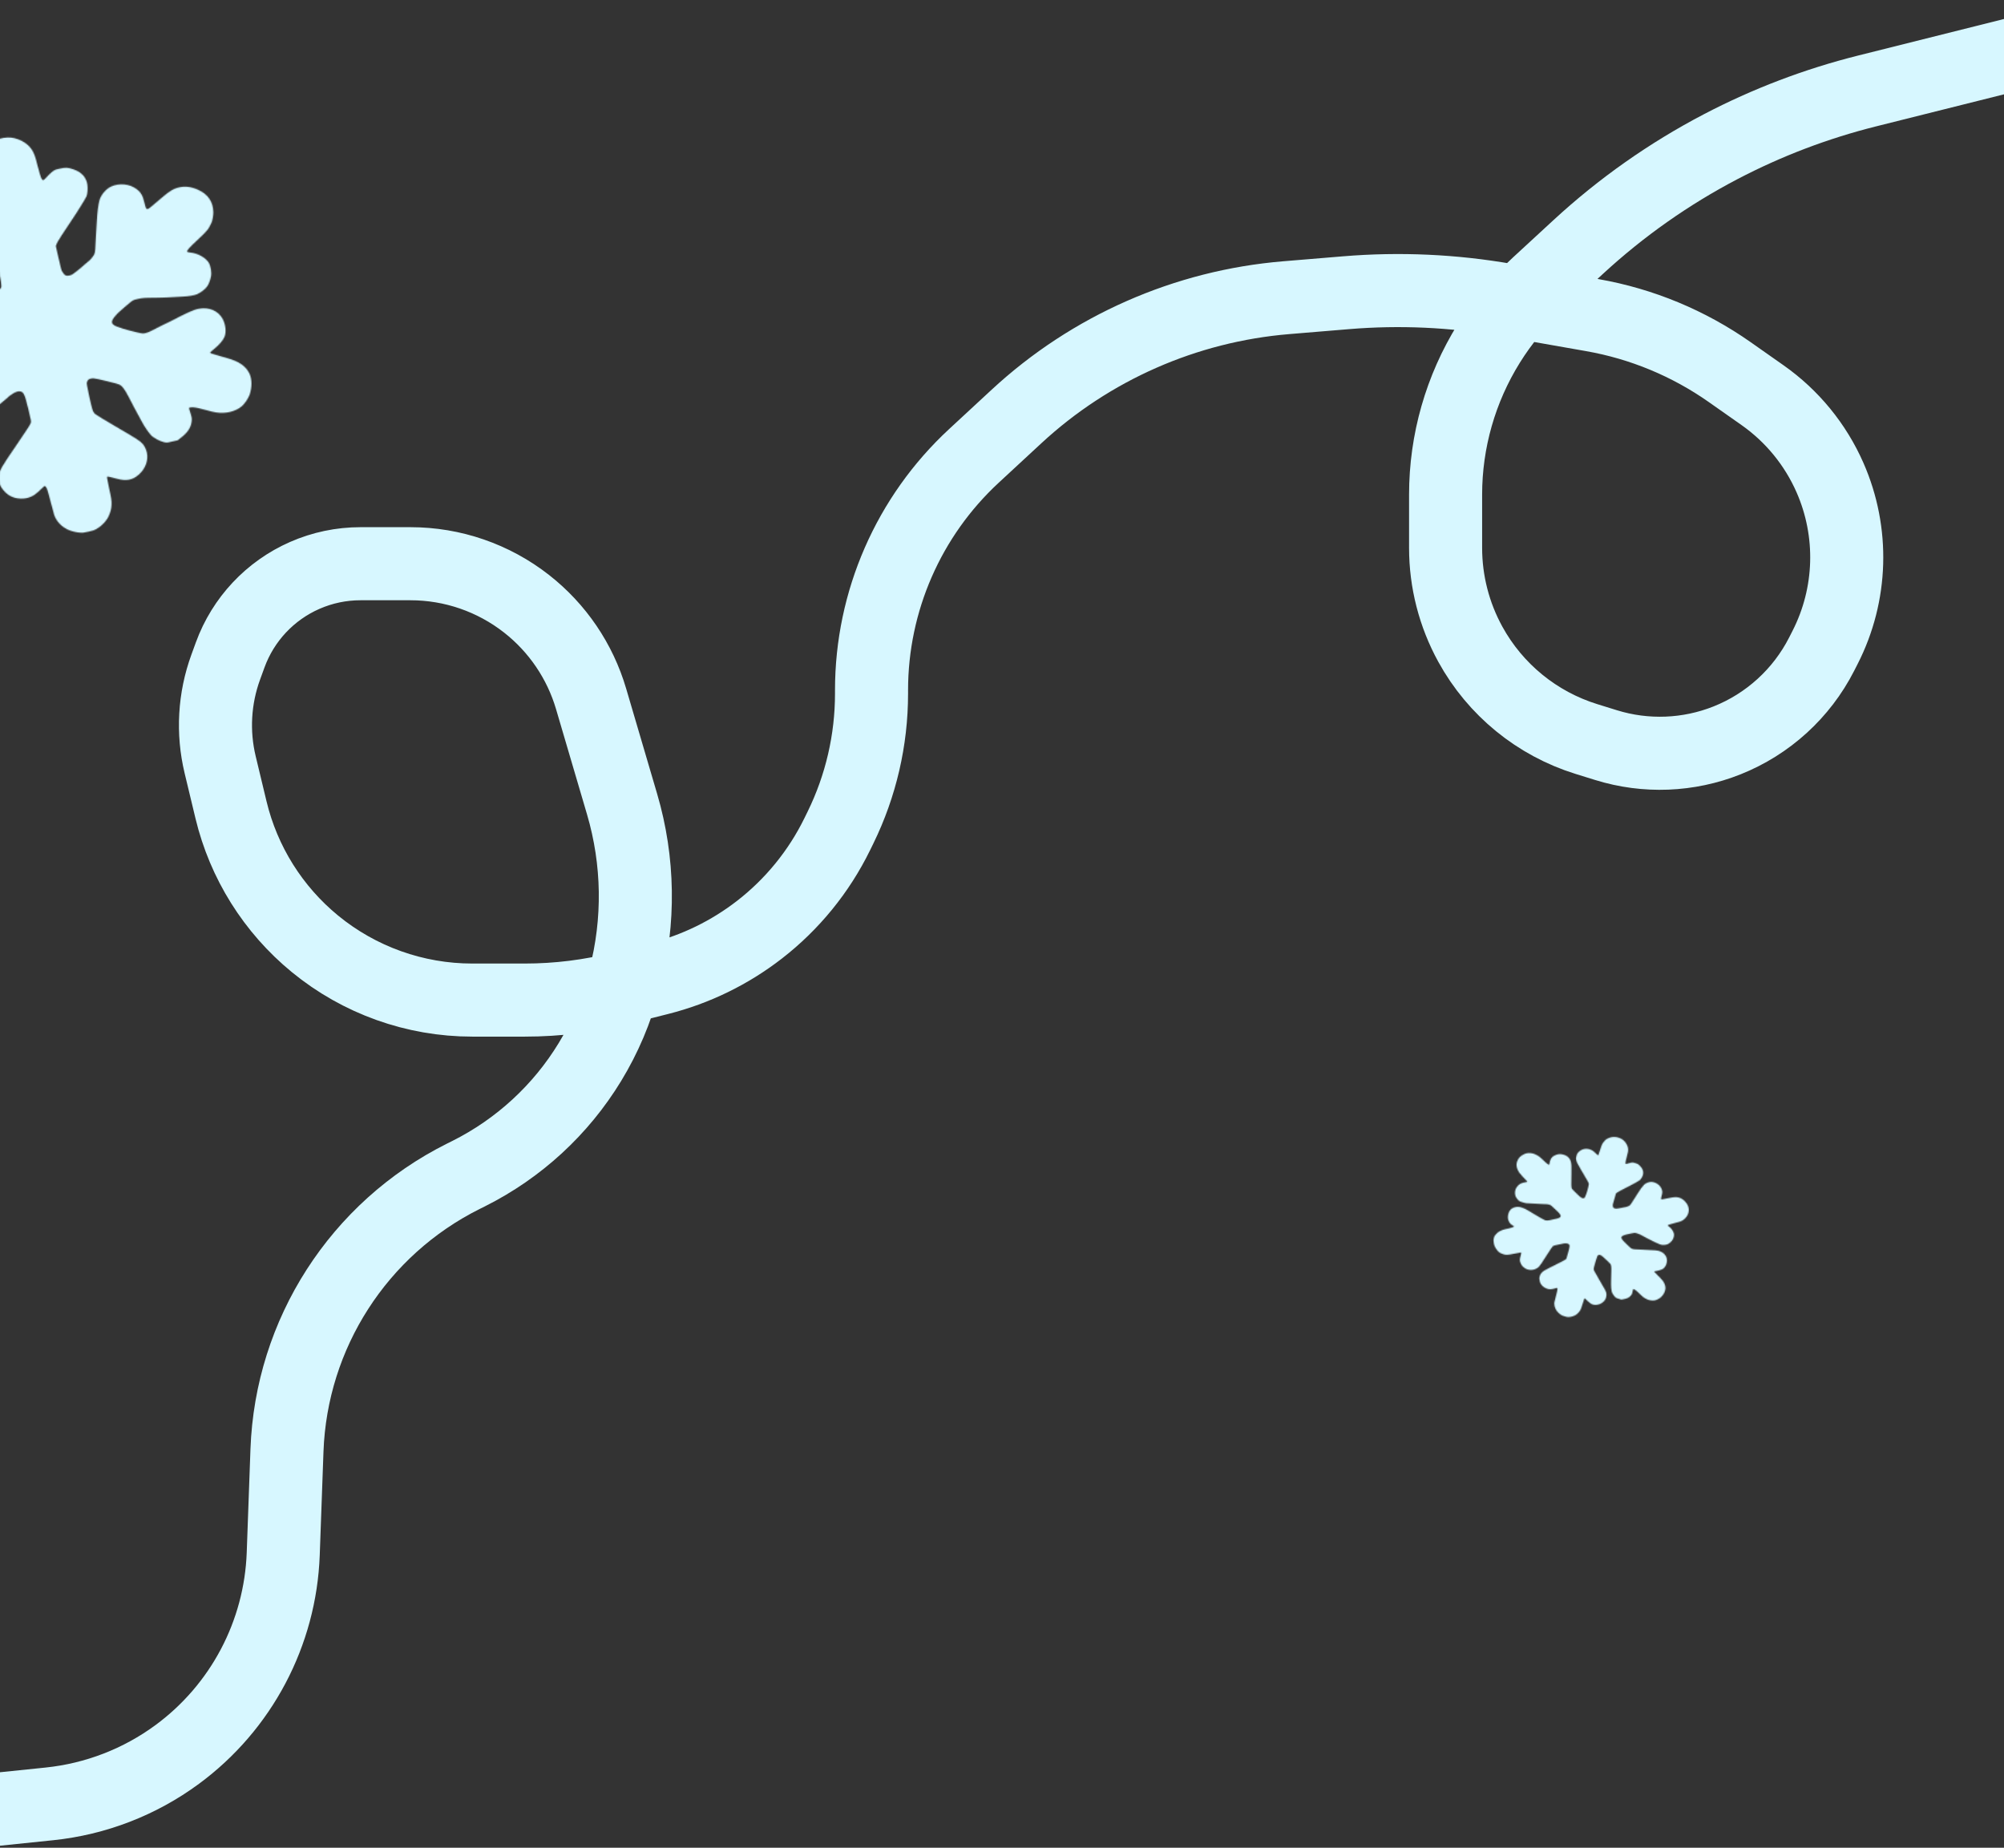 <svg width="1920" height="1770" viewBox="0 0 1920 1770" fill="none" xmlns="http://www.w3.org/2000/svg">
<rect x="0" y="0" width="1920" height="1770" fill="#333333" stroke="none"/>
<g clip-path="url(#clip0_2114_1533)">
<path d="M1985 38L1788.8 87.141C1740.1 99.338 1693.02 117.254 1648.54 140.518V140.518C1599.06 166.393 1553.21 198.67 1512.15 236.516L1473.29 272.342C1455.18 289.038 1439.4 308.099 1426.39 329.011V329.011C1399.34 372.467 1385 422.63 1385 473.817V524.775C1385 557.068 1393.15 588.839 1408.71 617.14V617.14C1432.63 660.673 1472.51 693.225 1519.96 707.943L1538.73 713.767C1576.76 725.564 1617.68 723.963 1654.67 709.23V709.23C1693.88 693.611 1726.08 664.272 1745.27 626.676L1748.57 620.191C1774.48 569.438 1776.22 509.736 1753.31 457.561V457.561C1739.37 425.795 1716.99 398.456 1688.61 378.512L1657.19 356.439C1617.88 328.818 1572.97 310.19 1525.65 301.876L1443.3 287.406C1392.64 278.505 1341.05 276.151 1289.8 280.399L1232.32 285.164C1135.89 293.157 1044.92 333.209 973.91 398.931L933.081 436.721C870.549 494.597 835 575.939 835 661.144V664.425C835 708.886 824.834 752.758 805.28 792.688L802.161 799.058C784.62 834.876 759.107 866.2 727.579 890.625V890.625C699.166 912.638 666.514 928.547 631.667 937.356L595.69 946.45C565.347 954.12 534.17 958 502.873 958H452.473C397.527 958 344.277 938.966 301.78 904.136V904.136C261.695 871.281 233.445 826.226 221.332 775.832L210.926 732.536C203.474 701.535 205.329 669.025 216.258 639.072L220.543 627.327C232.971 593.265 258.78 565.761 291.984 551.194V551.194C308.812 543.812 326.988 540 345.364 540H393.276C433.593 540 472.748 553.506 504.491 578.363V578.363C534.089 601.541 555.707 633.386 566.322 669.449L596.025 770.353C612.038 824.753 612.913 882.49 598.555 937.35L597.59 941.036C590.567 967.869 579.676 993.537 565.258 1017.23V1017.23C537.32 1063.15 497.001 1100.25 448.929 1124.29L443.778 1126.86C343.735 1176.88 278.986 1277.54 274.944 1389.31L271.361 1488.4C268.606 1564.59 231.226 1635.36 169.847 1680.59V1680.59C133.937 1707.05 91.601 1723.41 47.232 1727.99L-137 1747" stroke="#D7F7FF" stroke-width="70"/>
<mask id="mask0_2114_1533" style="mask-type:alpha" maskUnits="userSpaceOnUse" x="-158" y="131" width="399" height="380">
<path d="M79.553 510.267C76.464 510.351 73.608 509.999 70.051 509.113C63.024 507.361 57.061 502.986 53.714 497.173C52.154 494.491 51.835 493.449 48.776 481.577C46.225 471.588 45.285 468.535 44.498 467.253C43.919 466.347 43.208 465.586 42.955 465.566C42.654 465.519 41.15 466.743 39.632 468.278C38.067 469.785 36.776 471.038 36.697 471.055C36.618 471.073 35.78 471.762 34.879 472.543C30.86 476.027 25.632 477.825 19.83 477.64C11.854 477.37 6.083 474.027 1.333 466.957C-0.368 464.383 -1.433 459.13 -0.916 455.555C-0.143 450.001 1.099 447.798 15.521 426.745C25.145 412.694 29.105 406.572 29.471 405.26C29.935 403.464 29.908 403.163 27.139 391.841C23.535 377.018 22.615 375.152 18.566 374.839C15.87 374.642 10.385 377.69 6.677 381.449C6.2 381.903 4.257 383.572 2.321 385.086C-2.586 389.04 -6.505 392.962 -7.168 394.611C-7.492 395.376 -7.867 398.112 -8.031 400.685C-8.532 408.905 -8.862 413.859 -9.129 417.071C-9.278 418.795 -9.54 422.581 -9.676 425.455C-10.71 445.054 -11.245 447.634 -15.425 453.152C-20.041 459.307 -27.669 462.955 -35.18 462.542C-41.173 462.246 -46.229 460.048 -50.213 455.993C-52.856 453.287 -53.809 451.274 -55.607 444.611C-56.6 440.955 -57.455 438.459 -57.789 438.266C-58.361 437.934 -58.361 437.934 -68.335 446.416C-79.805 456.159 -82.6 457.906 -88.845 459.242C-96.067 460.839 -101.466 459.871 -108.494 455.736C-113.319 452.909 -116.08 450.23 -119.307 445.312C-120.944 442.84 -121.397 441.751 -122.001 439.083C-122.82 435.465 -122.728 433.676 -121.588 429.192C-120.045 423.194 -117.22 418.828 -110.671 412.428C-109.693 411.438 -108.801 410.621 -108.683 410.595C-108.564 410.568 -106.59 408.853 -104.288 406.757C-99.653 402.519 -96.336 398.502 -97.099 398.06C-97.346 397.885 -99.078 397.739 -100.911 397.693C-102.737 397.684 -105.079 397.407 -106.093 397.137C-108.486 396.449 -113.355 393.248 -115.193 391.167C-120.494 385.143 -122.467 374.409 -119.366 368.52C-116.645 363.332 -112.409 359.53 -107.292 357.603C-103.127 356.046 -95.725 355.062 -89.805 355.22C-87.513 355.278 -84.976 355.318 -84.194 355.295C-83.411 355.272 -81.617 355.327 -80.225 355.434C-77.703 355.593 -72.368 355.731 -66.883 355.795C-65.271 355.776 -62.188 355.847 -60.023 355.895C-53.849 356.073 -48.667 355.899 -46.894 355.498C-45.041 355.078 -41.278 352.843 -39.227 350.919C-38.476 350.211 -37.747 349.585 -37.629 349.558C-37.235 349.469 -30.954 343.898 -27.925 340.984C-26.391 339.523 -24.689 337.524 -24.051 336.495C-23.142 335.022 -23.021 334.456 -23.335 333.068C-23.625 331.788 -23.994 331.257 -25.163 330.484C-26.532 329.565 -32.482 327.261 -33.152 327.413C-33.31 327.449 -33.793 327.327 -34.174 327.106C-34.873 326.765 -39.658 325.581 -48.656 323.545C-52.497 322.685 -52.916 322.665 -55.833 323.325C-57.567 323.718 -59.638 324.455 -60.557 324.971C-61.469 325.523 -63.772 326.697 -65.675 327.628C-67.578 328.558 -70.408 329.967 -71.933 330.735C-73.45 331.539 -76.808 333.183 -79.387 334.42C-81.967 335.657 -85.324 337.3 -86.841 338.105C-98.9 344.331 -98.9 344.331 -105.396 345.839C-111.222 347.196 -111.624 347.249 -114.244 346.843C-117.94 346.258 -122.998 343.868 -125.502 341.592C-130.217 337.241 -132.637 330.758 -131.975 324.345C-131.236 316.993 -127.899 311.78 -120.471 306.334C-119.122 305.337 -118.096 304.375 -118.154 304.119C-118.212 303.863 -119.18 303.429 -120.329 303.113C-125.884 301.642 -138.705 297.359 -141.762 295.938C-149.812 292.227 -155.423 285.928 -157.053 278.727C-158.691 271.491 -157.054 264.627 -152.145 257.752C-144.89 247.696 -130.744 243.918 -115.506 248.076C-113.7 248.551 -111.101 249.231 -109.786 249.548C-108.463 249.902 -105.785 250.564 -103.86 251.012C-101.927 251.496 -99.521 251.874 -98.486 251.87C-95.966 251.837 -95.702 251.355 -96.692 248.813C-97.826 245.996 -98.794 241.719 -98.844 239.118C-98.935 235.604 -97.815 232.315 -95.213 228.614C-91.872 223.785 -87.997 220.948 -82.459 219.234C-72.108 216.084 -63.737 218.646 -57.522 226.883C-55.391 229.706 -54.908 230.557 -51.295 237.001C-50.224 238.987 -48.341 242.364 -47.11 244.506C-43.48 251.023 -40.863 255.81 -39.38 258.702C-37.139 263.113 -34.381 267.791 -32.82 269.743C-31.187 271.832 -29.623 272.516 -22.779 274.194C-20.593 274.698 -17.233 275.628 -15.275 276.223C-5.145 279.232 -0.43 279.01 1.105 275.358C2.246 272.526 -2.775 249.61 -5.506 245.233C-5.939 244.601 -9.63 242.209 -15.488 238.848C-26.154 232.732 -45.609 221.113 -47.361 219.781C-49.511 218.154 -50.715 217.044 -52.593 214.971C-54.312 213.055 -54.49 212.634 -55.557 208.649C-56.567 204.92 -56.647 204.016 -56.372 201.572C-55.62 194.64 -50.415 187.429 -44.044 184.45C-38.012 181.625 -30.919 181.287 -24.662 183.483C-22.132 184.409 -17.509 185.245 -17.094 184.882C-16.89 184.682 -17.32 182.052 -18.255 177.921C-20.639 167.203 -21.492 161.057 -21.089 157.162C-20.584 152.437 -19.428 148.756 -17.569 145.799C-12.211 137.248 -3.246 132.183 7.259 131.727C15.924 131.379 25.764 136.222 30.242 143.008C32.723 146.826 33.551 149.021 36.226 159.558C38.876 169.985 40.075 172.903 41.613 172.555C42.046 172.457 43.549 171.041 44.892 169.469C46.236 167.897 48.552 165.682 50.003 164.585C52.614 162.573 52.693 162.555 57.392 161.53C62.911 160.28 64.927 160.4 70.263 162.19C78.057 164.767 82.74 169.893 83.695 176.862C84.255 180.616 83.812 185.98 82.792 188.247C82.143 189.777 75.521 200.613 72.921 204.506C61.197 221.913 54.857 231.801 54.227 233.596L53.474 235.764L56.161 247.451C58.759 258.928 58.856 259.175 60.323 261.263C62.24 264.057 63.605 264.593 66.64 263.906C68.524 263.442 69.452 262.963 72.235 260.796C74.07 259.381 76.343 257.522 77.283 256.733C78.254 255.899 80.126 254.284 81.434 253.104C82.789 251.952 84.63 250.383 85.579 249.63C86.48 248.85 88.066 247.069 89.071 245.651C91.01 242.868 91.183 241.983 91.541 233.68C91.609 231.782 91.8 228.78 91.909 227.065C92.135 223.671 92.354 219.51 92.747 212.275C93.186 203.415 94.071 196.337 95.389 191.544C96.739 186.704 101.612 180.952 106.26 178.786C114.133 175.121 124.083 176.058 130.772 181.076C135.072 184.329 136.713 187.185 138.438 194.441C139.602 199.403 140.071 200.373 141.247 200.26C142.423 200.148 144.077 198.851 155.24 189.216C162.275 183.129 166.178 180.785 171.286 179.552C177.388 178.133 182.839 178.782 189.594 181.71C199.166 185.921 204.21 193.194 204.415 203.253C204.454 206.356 203.588 211.316 202.583 213.465C199.628 219.82 198.559 221.138 189.252 229.815C181.274 237.23 178.767 240.065 179.291 241.099C179.452 241.446 180.688 241.781 182.373 241.9C189.483 242.557 197.264 246.905 200.127 251.867C201.88 254.851 202.884 261.117 202.162 264.7C201.45 268.512 200.14 271.882 198.467 274.374C196.793 276.866 192.387 280.284 189.027 281.736C186.203 282.99 180.491 283.937 175.025 284.136C172.758 284.188 169.196 284.38 167.08 284.552C164.964 284.723 161.726 284.88 159.908 284.907C158.083 284.897 155.784 284.995 154.766 285.072C153.755 285.185 150.785 285.243 148.169 285.22C138.797 285.19 136.515 285.36 132.06 286.369C128.008 287.324 127.591 287.495 125.435 289.136C124.156 290.079 122.135 291.766 120.898 292.891C119.66 294.016 117.898 295.568 116.919 296.366C111.385 300.846 107.241 305.972 107.273 308.309C107.272 309.769 107.696 310.364 109.519 311.642C111.771 313.169 121.442 316.167 131.532 318.455C136.467 319.567 137.099 319.616 139.386 319.099C140.765 318.786 143.135 317.904 144.652 317.1C154.824 311.877 156.908 310.829 158.756 310.027C159.889 309.54 162.429 308.312 164.355 307.299C179.51 299.374 185.953 296.532 190.536 295.726C200.333 293.969 208.999 297.656 213.273 305.372C216.164 310.635 216.943 318.104 215.085 322.713C213.836 325.8 210.08 330.262 205.707 333.826C200.848 337.808 200.715 337.953 202.389 338.573C203.071 338.841 204.363 339.24 205.195 339.436C206.035 339.669 208.341 340.338 210.308 340.969C212.265 341.563 215.546 342.511 217.614 343.042C229.231 346.214 235.997 351.023 239.176 358.295C241.506 363.646 241.538 370.747 239.216 377.881C238.129 381.316 234.314 386.982 231.556 389.259C225.412 394.338 215.968 396.553 206.841 395.045C204.942 394.707 203.168 394.378 202.89 394.249C202.652 394.111 200.457 393.57 198.049 393.001C195.65 392.468 193.177 391.798 192.551 391.594C189.807 390.64 184.671 389.919 182.842 390.257C180.925 390.575 180.925 390.575 181.252 391.654C184.015 400.749 183.965 400.53 183.573 403.923C182.826 409.779 179.736 414.436 173.095 419.512L170.17 421.788L165.046 422.948C159.969 424.135 159.89 424.153 156.889 423.526C153.412 422.814 147.04 419.377 144.803 417.002C142.399 414.434 138.461 408.755 136.141 404.362C134.9 401.992 133.137 398.779 132.235 397.177C130.271 393.626 127.033 387.558 123.897 381.39C119.43 372.642 117.02 369.499 113.822 368.186C112.997 367.835 110.168 367.054 107.498 366.429C104.868 365.794 101.977 365.104 101.129 364.835C100.281 364.566 97.263 363.866 94.436 363.276C90.128 362.368 88.941 362.253 87.167 362.654C84.873 363.135 83.98 363.952 83.244 366.193C82.907 367.269 83.242 369.114 85.432 379.338C88.129 391.983 88.952 394.525 91.019 396.516C91.61 397.112 100.452 402.488 110.579 408.418C132.543 421.237 133.998 422.175 136.948 425.503C138.507 427.264 140.033 430.53 140.745 433.673C142.318 440.809 139.297 449.063 133.078 454.543C127.048 459.942 120.967 461.088 111.862 458.576C105.586 456.846 103.147 456.323 102.676 456.621C102.315 456.857 102.676 459.003 104.31 466.587C106.713 477.57 107.025 479.497 106.831 483.767C106.716 487.29 105.835 490.717 104.11 494.45C102.031 498.993 97.246 504.034 92.491 506.647C90.063 508.003 88.914 508.417 85.003 509.264C82.472 509.798 80.011 510.278 79.553 510.267Z" fill="#8A8F92"/>
</mask>
<g mask="url(#mask0_2114_1533)">
<rect x="-301" y="152" width="966.726" height="833.852" transform="rotate(-12.753 -301 152)" fill="#D7F7FF"/>
</g>
<mask id="mask1_2114_1533" style="mask-type:alpha" maskUnits="userSpaceOnUse" x="1430" y="1089" width="189" height="173">
<path d="M1496.65 1260.15C1495.39 1259.48 1494.31 1258.69 1493.07 1257.53C1490.63 1255.23 1489.21 1252.11 1489.17 1249C1489.15 1247.57 1489.25 1247.07 1490.7 1241.58C1491.93 1236.97 1492.24 1235.52 1492.21 1234.82C1492.19 1234.32 1492.07 1233.86 1491.97 1233.79C1491.86 1233.7 1490.98 1233.86 1490.02 1234.14C1489.04 1234.39 1488.24 1234.6 1488.2 1234.59C1488.16 1234.58 1487.67 1234.67 1487.13 1234.78C1484.72 1235.28 1482.19 1234.83 1479.89 1233.44C1476.73 1231.53 1475.15 1228.87 1474.83 1224.93C1474.72 1223.51 1475.48 1221.14 1476.5 1219.82C1478.07 1217.74 1479.07 1217.14 1489.67 1211.89C1496.74 1208.38 1499.72 1206.8 1500.17 1206.36C1500.76 1205.74 1500.82 1205.61 1502.26 1200.4C1504.16 1193.59 1504.21 1192.63 1502.64 1191.59C1501.6 1190.9 1498.69 1190.89 1496.34 1191.57C1496.04 1191.65 1494.88 1191.88 1493.76 1192.06C1490.88 1192.54 1488.4 1193.24 1487.76 1193.76C1487.46 1194 1486.69 1195.02 1486.04 1196.02C1483.98 1199.23 1482.72 1201.16 1481.89 1202.4C1481.44 1203.06 1480.48 1204.53 1479.77 1205.66C1474.92 1213.35 1474.12 1214.28 1471.18 1215.56C1467.92 1217 1464.01 1216.75 1461.07 1214.89C1458.71 1213.41 1457.16 1211.38 1456.47 1208.84C1456.01 1207.14 1456.08 1206.11 1456.86 1203.01C1457.29 1201.31 1457.51 1200.11 1457.42 1199.95C1457.26 1199.69 1457.26 1199.69 1451.31 1200.86C1444.47 1202.21 1442.94 1202.28 1440.11 1201.41C1436.83 1200.42 1434.87 1198.81 1432.96 1195.54C1431.65 1193.31 1431.14 1191.6 1430.95 1188.88C1430.85 1187.51 1430.91 1186.97 1431.27 1185.75C1431.76 1184.11 1432.2 1183.4 1433.68 1181.85C1435.66 1179.77 1437.79 1178.65 1441.88 1177.54C1442.5 1177.36 1443.05 1177.23 1443.1 1177.25C1443.16 1177.27 1444.34 1177.02 1445.75 1176.69C1448.58 1176.03 1450.83 1175.15 1450.62 1174.8C1450.56 1174.68 1449.9 1174.23 1449.16 1173.79C1448.43 1173.38 1447.54 1172.73 1447.2 1172.39C1446.38 1171.58 1445.14 1169.18 1444.87 1167.92C1444.09 1164.29 1445.72 1159.5 1448.3 1157.82C1450.58 1156.34 1453.15 1155.76 1455.66 1156.14C1457.69 1156.45 1460.91 1157.73 1463.27 1159.13C1464.18 1159.68 1465.2 1160.27 1465.52 1160.43C1465.84 1160.6 1466.55 1161.03 1467.09 1161.39C1468.07 1162.02 1470.2 1163.29 1472.4 1164.55C1473.06 1164.91 1474.29 1165.64 1475.16 1166.15C1477.61 1167.61 1479.75 1168.72 1480.55 1168.96C1481.4 1169.21 1483.42 1169.15 1484.69 1168.84C1485.15 1168.72 1485.59 1168.64 1485.64 1168.65C1485.82 1168.7 1489.62 1167.87 1491.51 1167.38C1492.46 1167.14 1493.6 1166.71 1494.09 1166.44C1494.79 1166.05 1494.97 1165.85 1495.15 1165.22C1495.33 1164.64 1495.3 1164.34 1495 1163.76C1494.65 1163.08 1492.77 1160.8 1492.46 1160.71C1492.39 1160.69 1492.22 1160.53 1492.12 1160.36C1491.92 1160.06 1490.25 1158.5 1487.07 1155.64C1485.71 1154.42 1485.55 1154.32 1484.22 1153.93C1483.43 1153.69 1482.43 1153.52 1481.94 1153.52C1481.44 1153.54 1480.25 1153.49 1479.27 1153.44C1478.29 1153.38 1476.82 1153.31 1476.03 1153.28C1475.24 1153.26 1473.51 1153.16 1472.19 1153.08C1470.86 1153 1469.13 1152.9 1468.34 1152.88C1462.05 1152.67 1462.05 1152.67 1459.09 1151.81C1456.42 1151.04 1456.25 1150.97 1455.28 1150.22C1453.92 1149.14 1452.41 1147.03 1451.92 1145.54C1451 1142.72 1451.48 1139.55 1453.2 1137.11C1455.17 1134.3 1457.69 1132.95 1461.93 1132.43C1462.7 1132.33 1463.33 1132.17 1463.37 1132.06C1463.4 1131.94 1463.11 1131.55 1462.72 1131.16C1460.8 1129.31 1456.59 1124.67 1455.67 1123.41C1453.26 1120.08 1452.42 1116.27 1453.39 1112.99C1454.36 1109.69 1456.58 1107.29 1460.12 1105.62C1465.33 1103.19 1471.9 1104.87 1477.12 1110C1477.74 1110.6 1478.64 1111.46 1479.1 1111.89C1479.56 1112.33 1480.49 1113.2 1481.17 1113.82C1481.84 1114.45 1482.72 1115.15 1483.14 1115.38C1484.17 1115.94 1484.39 1115.8 1484.56 1114.55C1484.74 1113.16 1485.32 1111.21 1485.89 1110.15C1486.64 1108.7 1487.84 1107.63 1489.73 1106.72C1492.17 1105.52 1494.38 1105.25 1497.01 1105.81C1501.91 1106.88 1504.71 1109.81 1505.36 1114.55C1505.58 1116.17 1505.59 1116.63 1505.59 1120.05C1505.57 1121.1 1505.57 1122.89 1505.58 1124.03C1505.58 1127.49 1505.55 1130.02 1505.5 1131.52C1505.4 1133.81 1505.46 1136.33 1505.65 1137.47C1505.84 1138.68 1506.31 1139.31 1508.7 1141.54C1509.47 1142.24 1510.62 1143.38 1511.28 1144.06C1514.69 1147.57 1516.65 1148.55 1518.1 1147.42C1519.2 1146.53 1522.35 1136.13 1522.24 1133.74C1522.21 1133.39 1521.26 1131.58 1519.65 1128.9C1516.72 1124.01 1511.48 1114.91 1511.08 1113.98C1510.58 1112.83 1510.34 1112.11 1510.05 1110.85C1509.79 1109.69 1509.81 1109.48 1510.28 1107.62C1510.72 1105.89 1510.89 1105.5 1511.55 1104.58C1513.43 1101.94 1517.16 1100.21 1520.41 1100.44C1523.49 1100.67 1526.43 1102.14 1528.47 1104.44C1529.28 1105.39 1530.96 1106.77 1531.21 1106.72C1531.34 1106.68 1531.76 1105.52 1532.32 1103.64C1533.78 1098.77 1534.82 1096.09 1535.87 1094.61C1537.14 1092.81 1538.44 1091.58 1539.86 1090.81C1543.96 1088.56 1548.74 1088.54 1553.09 1090.74C1556.67 1092.56 1559.55 1096.74 1559.83 1100.5C1559.96 1102.6 1559.8 1103.68 1558.5 1108.54C1557.21 1113.36 1557.04 1114.81 1557.74 1115.02C1557.93 1115.08 1558.86 1114.84 1559.76 1114.51C1560.66 1114.18 1562.1 1113.81 1562.93 1113.69C1564.44 1113.47 1564.48 1113.48 1566.61 1114.13C1569.13 1114.88 1569.91 1115.38 1571.67 1117.31C1574.23 1120.12 1574.97 1123.25 1573.78 1126.28C1573.15 1127.93 1571.76 1130 1570.83 1130.68C1570.23 1131.15 1565.1 1134.04 1563.16 1135.02C1554.49 1139.41 1549.68 1141.97 1549.02 1142.55L1548.23 1143.26L1546.67 1148.59C1545.12 1153.82 1545.11 1153.94 1545.23 1155.12C1545.37 1156.68 1545.8 1157.21 1547.18 1157.62C1548.05 1157.86 1548.53 1157.87 1550.15 1157.63C1551.21 1157.47 1552.55 1157.23 1553.11 1157.12C1553.69 1157.01 1554.81 1156.78 1555.61 1156.6C1556.42 1156.44 1557.52 1156.22 1558.07 1156.13C1558.61 1156.02 1559.66 1155.66 1560.38 1155.31C1561.8 1154.63 1562.07 1154.31 1564.09 1151.03C1564.55 1150.28 1565.3 1149.11 1565.74 1148.44C1566.6 1147.12 1567.63 1145.49 1569.42 1142.65C1571.61 1139.17 1573.56 1136.51 1575.18 1134.87C1576.82 1133.21 1580.09 1131.99 1582.46 1132.17C1586.48 1132.47 1590.29 1135.1 1591.86 1138.64C1592.86 1140.93 1592.88 1142.45 1591.93 1145.78C1591.28 1148.05 1591.25 1148.55 1591.75 1148.77C1592.25 1148.99 1593.21 1148.84 1599.91 1147.47C1604.13 1146.6 1606.24 1146.53 1608.58 1147.19C1611.37 1148 1613.43 1149.49 1615.5 1152.21C1618.41 1156.08 1618.81 1160.16 1616.61 1164.27C1615.93 1165.54 1614.45 1167.34 1613.56 1167.99C1610.93 1169.89 1610.2 1170.18 1604.47 1171.58C1599.57 1172.77 1597.91 1173.35 1597.89 1173.89C1597.88 1174.06 1598.3 1174.48 1598.96 1174.91C1601.68 1176.78 1603.84 1180.3 1603.88 1182.96C1603.91 1184.56 1602.9 1187.32 1601.8 1188.61C1600.65 1189.99 1599.35 1191.05 1598.11 1191.68C1596.87 1192.31 1594.32 1192.69 1592.63 1192.52C1591.21 1192.39 1588.68 1191.48 1586.43 1190.32C1585.5 1189.83 1584.01 1189.1 1583.12 1188.69C1582.23 1188.28 1580.88 1187.61 1580.14 1187.21C1579.4 1186.8 1578.45 1186.32 1578.02 1186.12C1577.59 1185.93 1576.38 1185.28 1575.32 1184.68C1571.54 1182.55 1570.58 1182.1 1568.55 1181.5C1566.7 1180.97 1566.49 1180.95 1565.25 1181.12C1564.52 1181.21 1563.32 1181.44 1562.56 1181.61C1561.81 1181.79 1560.74 1182.02 1560.17 1182.12C1556.91 1182.68 1554.08 1183.81 1553.56 1184.76C1553.23 1185.35 1553.27 1185.69 1553.72 1186.62C1554.28 1187.75 1557.51 1191.15 1561.08 1194.36C1562.82 1195.92 1563.06 1196.09 1564.11 1196.39C1564.73 1196.58 1565.89 1196.76 1566.69 1196.78C1571.98 1196.97 1573.06 1197.02 1573.99 1197.11C1574.56 1197.17 1575.86 1197.25 1576.87 1197.27C1584.79 1197.5 1588.04 1197.81 1590.08 1198.52C1594.43 1200.03 1597.1 1203.48 1597.09 1207.56C1597.06 1210.35 1595.69 1213.54 1593.89 1214.99C1592.69 1215.95 1590.16 1216.91 1587.59 1217.36C1584.72 1217.87 1584.64 1217.9 1585.17 1218.52C1585.39 1218.79 1585.82 1219.24 1586.11 1219.51C1586.4 1219.79 1587.18 1220.59 1587.83 1221.29C1588.49 1221.97 1589.6 1223.09 1590.32 1223.78C1594.3 1227.69 1595.94 1231.16 1595.58 1234.82C1595.31 1237.51 1593.72 1240.39 1591.17 1242.75C1589.95 1243.89 1587.12 1245.32 1585.49 1245.62C1581.86 1246.28 1577.54 1245.04 1574.19 1242.36C1573.5 1241.8 1572.86 1241.26 1572.78 1241.15C1572.71 1241.04 1571.95 1240.32 1571.1 1239.55C1570.25 1238.79 1569.4 1237.96 1569.2 1237.74C1568.3 1236.73 1566.39 1235.28 1565.57 1235C1564.73 1234.69 1564.73 1234.69 1564.61 1235.2C1563.67 1239.51 1563.7 1239.41 1562.78 1240.69C1561.15 1242.89 1558.85 1244.07 1555.01 1244.62L1553.31 1244.88L1550.98 1244.19C1548.66 1243.52 1548.62 1243.51 1547.55 1242.58C1546.31 1241.5 1544.51 1238.67 1544.14 1237.2C1543.75 1235.62 1543.44 1232.43 1543.5 1230.13C1543.53 1228.89 1543.55 1227.2 1543.55 1226.34C1543.56 1224.46 1543.62 1221.28 1543.75 1218.07C1543.92 1213.53 1543.66 1211.71 1542.66 1210.46C1542.41 1210.13 1541.44 1209.17 1540.5 1208.31C1539.58 1207.46 1538.57 1206.53 1538.29 1206.23C1538.01 1205.93 1536.94 1204.96 1535.93 1204.08C1534.4 1202.74 1533.94 1202.43 1533.14 1202.19C1532.1 1201.86 1531.55 1201.99 1530.75 1202.73C1530.37 1203.09 1530.09 1203.91 1528.66 1208.54C1526.89 1214.26 1526.65 1215.48 1527.03 1216.75C1527.13 1217.12 1529.49 1221.3 1532.25 1225.99C1538.23 1236.14 1538.6 1236.85 1539.04 1238.86C1539.27 1239.93 1539.15 1241.59 1538.73 1243.03C1537.75 1246.27 1534.66 1248.92 1530.9 1249.73C1527.24 1250.55 1524.53 1249.63 1521.41 1246.56C1519.27 1244.44 1518.4 1243.67 1518.14 1243.69C1517.94 1243.7 1517.6 1244.65 1516.55 1248.09C1515.03 1253.07 1514.72 1253.92 1513.68 1255.6C1512.84 1257 1511.7 1258.19 1510.16 1259.31C1508.29 1260.67 1505.22 1261.63 1502.7 1261.61C1501.42 1261.61 1500.86 1261.52 1499.08 1260.97C1497.94 1260.62 1496.84 1260.25 1496.65 1260.15Z" fill="#8A8F92"/>
</mask>
<g mask="url(#mask1_2114_1533)">
<rect x="1424" y="1029" width="447.918" height="386.354" transform="rotate(16.483 1424 1029)" fill="#D7F7FF"/>
</g>
</g>
<defs>
<clipPath id="clip0_2114_1533">
<rect width="1920" height="1770" fill="white"/>
</clipPath>
</defs>
</svg>
